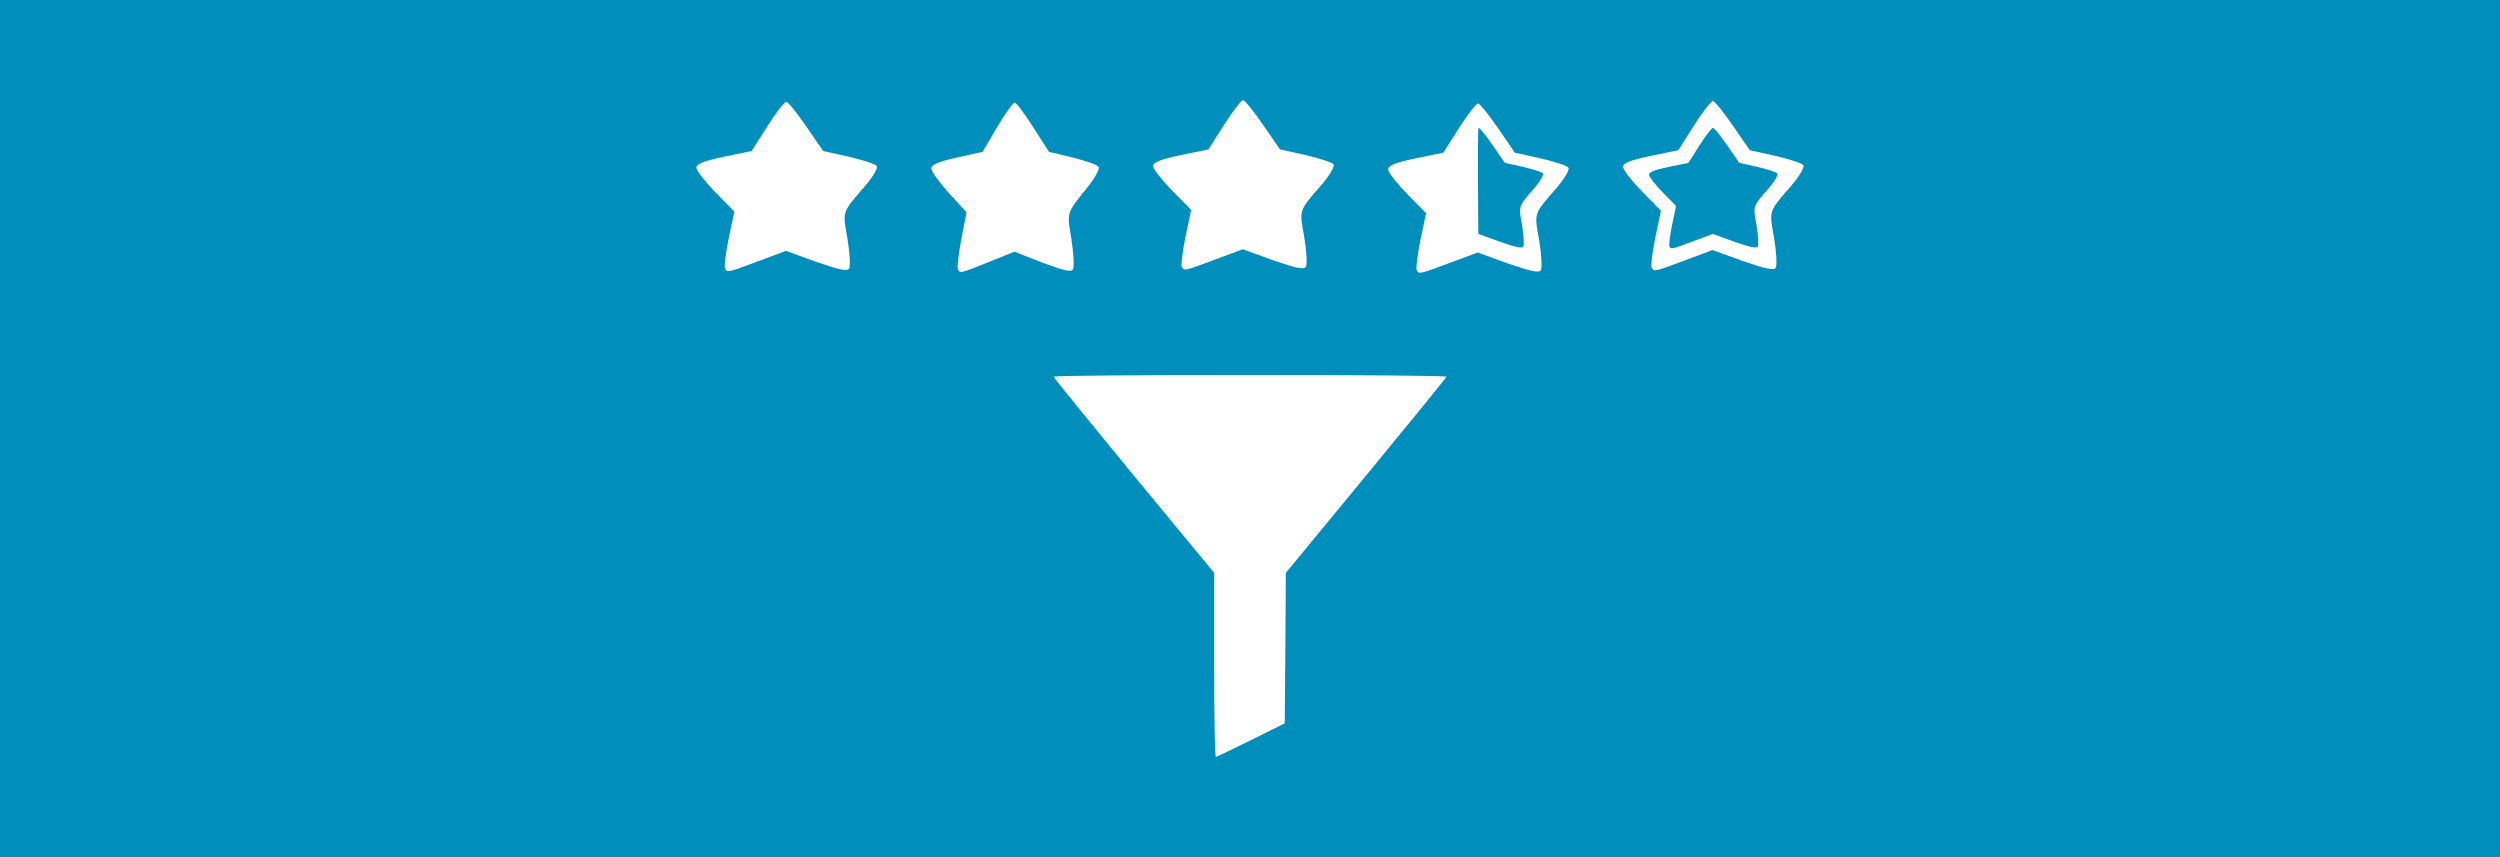 <?xml version="1.0" encoding="UTF-8" standalone="no"?><!DOCTYPE svg PUBLIC "-//W3C//DTD SVG 1.1//EN" "http://www.w3.org/Graphics/SVG/1.1/DTD/svg11.dtd"><svg width="100%" height="100%" viewBox="0 0 350 120" version="1.1" xmlns="http://www.w3.org/2000/svg" xmlns:xlink="http://www.w3.org/1999/xlink" xml:space="preserve" xmlns:serif="http://www.serif.com/" style="fill-rule:evenodd;clip-rule:evenodd;stroke-linejoin:round;stroke-miterlimit:2;"><rect x="0" y="0" width="350" height="120.184" style="fill:#008ebd;"/><path d="M169.986,93.094l0,-12.884l-11.243,-13.613c-6.168,-7.506 -11.243,-13.735 -11.243,-13.856c0,-0.152 12.367,-0.244 27.5,-0.244c15.133,0 27.5,0.092 27.5,0.244c0,0.121 -5.075,6.35 -11.243,13.825l-11.243,13.644l-0.061,10.514l-0.091,10.544l-4.71,2.34c-2.583,1.276 -4.801,2.34 -4.923,2.37c-0.152,0 -0.243,-5.804 -0.243,-12.884Z" style="fill:#fff;fill-rule:nonzero;"/><path d="M101.503,37.592c-0.14,-0.233 0.093,-2.096 0.513,-4.193l0.791,-3.774l-2.655,-2.703c-1.445,-1.49 -2.656,-3.028 -2.656,-3.447c0,-0.513 0.978,-0.932 3.867,-1.538l3.867,-0.792l2.19,-3.448c1.211,-1.91 2.423,-3.448 2.656,-3.448c0.233,0 1.491,1.538 2.796,3.448l2.376,3.448l3.587,0.792c1.957,0.466 3.727,1.025 3.914,1.305c0.186,0.279 -0.559,1.537 -1.631,2.795c-3.308,3.821 -3.168,3.448 -2.469,7.408c0.326,1.957 0.419,3.821 0.232,4.147c-0.232,0.419 -1.397,0.186 -4.612,-0.932l-4.24,-1.537l-3.867,1.444c-4.24,1.584 -4.333,1.631 -4.659,1.025Z" style="fill:#fff;fill-rule:nonzero;"/><path d="M134.102,37.706c-0.13,-0.233 0.086,-2.096 0.475,-4.193l0.735,-3.774l-2.464,-2.703c-1.34,-1.491 -2.464,-3.028 -2.464,-3.447c0,-0.513 0.907,-0.932 3.588,-1.538l3.588,-0.792l2.032,-3.448c1.124,-1.91 2.248,-3.448 2.464,-3.448c0.216,0 1.383,1.538 2.594,3.448l2.205,3.448l3.329,0.792c1.815,0.466 3.458,1.025 3.631,1.305c0.173,0.279 -0.519,1.537 -1.513,2.795c-3.07,3.821 -2.94,3.448 -2.291,7.408c0.302,1.957 0.389,3.821 0.216,4.147c-0.216,0.419 -1.297,0.186 -4.28,-0.932l-3.934,-1.537l-3.588,1.444c-3.934,1.584 -4.021,1.631 -4.323,1.025Z" style="fill:#fff;fill-rule:nonzero;"/><path d="M165.455,37.364c-0.14,-0.233 0.092,-2.096 0.512,-4.193l0.792,-3.774l-2.656,-2.703c-1.444,-1.49 -2.655,-3.028 -2.655,-3.448c0,-0.512 0.978,-0.931 3.867,-1.537l3.867,-0.792l2.19,-3.448c1.211,-1.91 2.423,-3.447 2.655,-3.447c0.233,0 1.491,1.537 2.796,3.447l2.376,3.448l3.588,0.792c1.957,0.466 3.727,1.025 3.913,1.305c0.187,0.279 -0.559,1.537 -1.63,2.795c-3.308,3.821 -3.168,3.448 -2.47,7.408c0.326,1.957 0.42,3.821 0.234,4.147c-0.234,0.419 -1.399,0.186 -4.613,-0.932l-4.24,-1.537l-3.867,1.444c-4.24,1.584 -4.333,1.631 -4.659,1.025Z" style="fill:#fff;fill-rule:nonzero;"/><path d="M231.23,37.478c-0.14,-0.233 0.093,-2.096 0.512,-4.193l0.792,-3.774l-2.655,-2.703c-1.445,-1.49 -2.656,-3.028 -2.656,-3.448c0,-0.512 0.978,-0.931 3.867,-1.537l3.867,-0.792l2.19,-3.448c1.211,-1.91 2.423,-3.448 2.656,-3.448c0.232,0 1.49,1.538 2.795,3.448l2.376,3.448l3.588,0.792c1.956,0.466 3.727,1.025 3.913,1.305c0.187,0.279 -0.558,1.537 -1.63,2.795c-3.308,3.821 -3.168,3.448 -2.47,7.408c0.326,1.957 0.42,3.821 0.233,4.147c-0.233,0.419 -1.397,0.186 -4.612,-0.932l-4.24,-1.537l-3.867,1.444c-4.24,1.584 -4.333,1.631 -4.659,1.025Z" style="fill:#fff;fill-rule:nonzero;"/><path d="M233.721,34.505c-0.1,-0.166 0.066,-1.492 0.365,-2.984l0.563,-2.685l-1.89,-1.923c-1.027,-1.06 -1.889,-2.154 -1.889,-2.453c0,-0.364 0.696,-0.663 2.751,-1.094l2.752,-0.563l1.558,-2.453c0.862,-1.359 1.723,-2.453 1.889,-2.453c0.166,0 1.061,1.094 1.989,2.453l1.691,2.453l2.552,0.563c1.393,0.332 2.652,0.73 2.785,0.928c0.132,0.2 -0.398,1.094 -1.16,1.99c-2.354,2.717 -2.254,2.452 -1.757,5.271c0.231,1.391 0.298,2.717 0.166,2.95c-0.166,0.298 -0.995,0.132 -3.282,-0.663l-3.017,-1.094l-2.751,1.027c-3.017,1.127 -3.083,1.16 -3.315,0.73Z" style="fill:#008ebd;fill-rule:nonzero;"/><path d="M198.342,37.82c-0.14,-0.233 0.094,-2.096 0.513,-4.193l0.792,-3.774l-2.656,-2.703c-1.444,-1.491 -2.656,-3.028 -2.656,-3.447c0,-0.513 0.979,-0.932 3.867,-1.538l3.867,-0.792l2.19,-3.448c1.212,-1.91 2.423,-3.448 2.656,-3.448c0.233,0 1.491,1.538 2.795,3.448l2.377,3.448l3.587,0.792c1.957,0.466 3.727,1.025 3.914,1.305c0.186,0.279 -0.559,1.537 -1.631,2.795c-3.308,3.821 -3.168,3.448 -2.469,7.408c0.326,1.957 0.419,3.821 0.233,4.147c-0.233,0.419 -1.398,0.186 -4.613,-0.932l-4.239,-1.537l-3.868,1.444c-4.239,1.584 -4.333,1.631 -4.659,1.025Z" style="fill:#fff;fill-rule:nonzero;"/><path d="M206.963,32.748c0,0 -0.132,-14.851 0.034,-14.851c0.166,0 1.06,1.094 1.988,2.453l1.691,2.453l2.553,0.563c1.392,0.332 2.651,0.73 2.784,0.928c0.133,0.2 -0.398,1.094 -1.16,1.99c-2.354,2.717 -2.254,2.452 -1.757,5.271c0.232,1.391 0.298,2.717 0.165,2.95c-0.165,0.298 -0.994,0.132 -3.281,-0.663l-3.017,-1.094Z" style="fill:#008ebd;fill-rule:nonzero;"/></svg>
